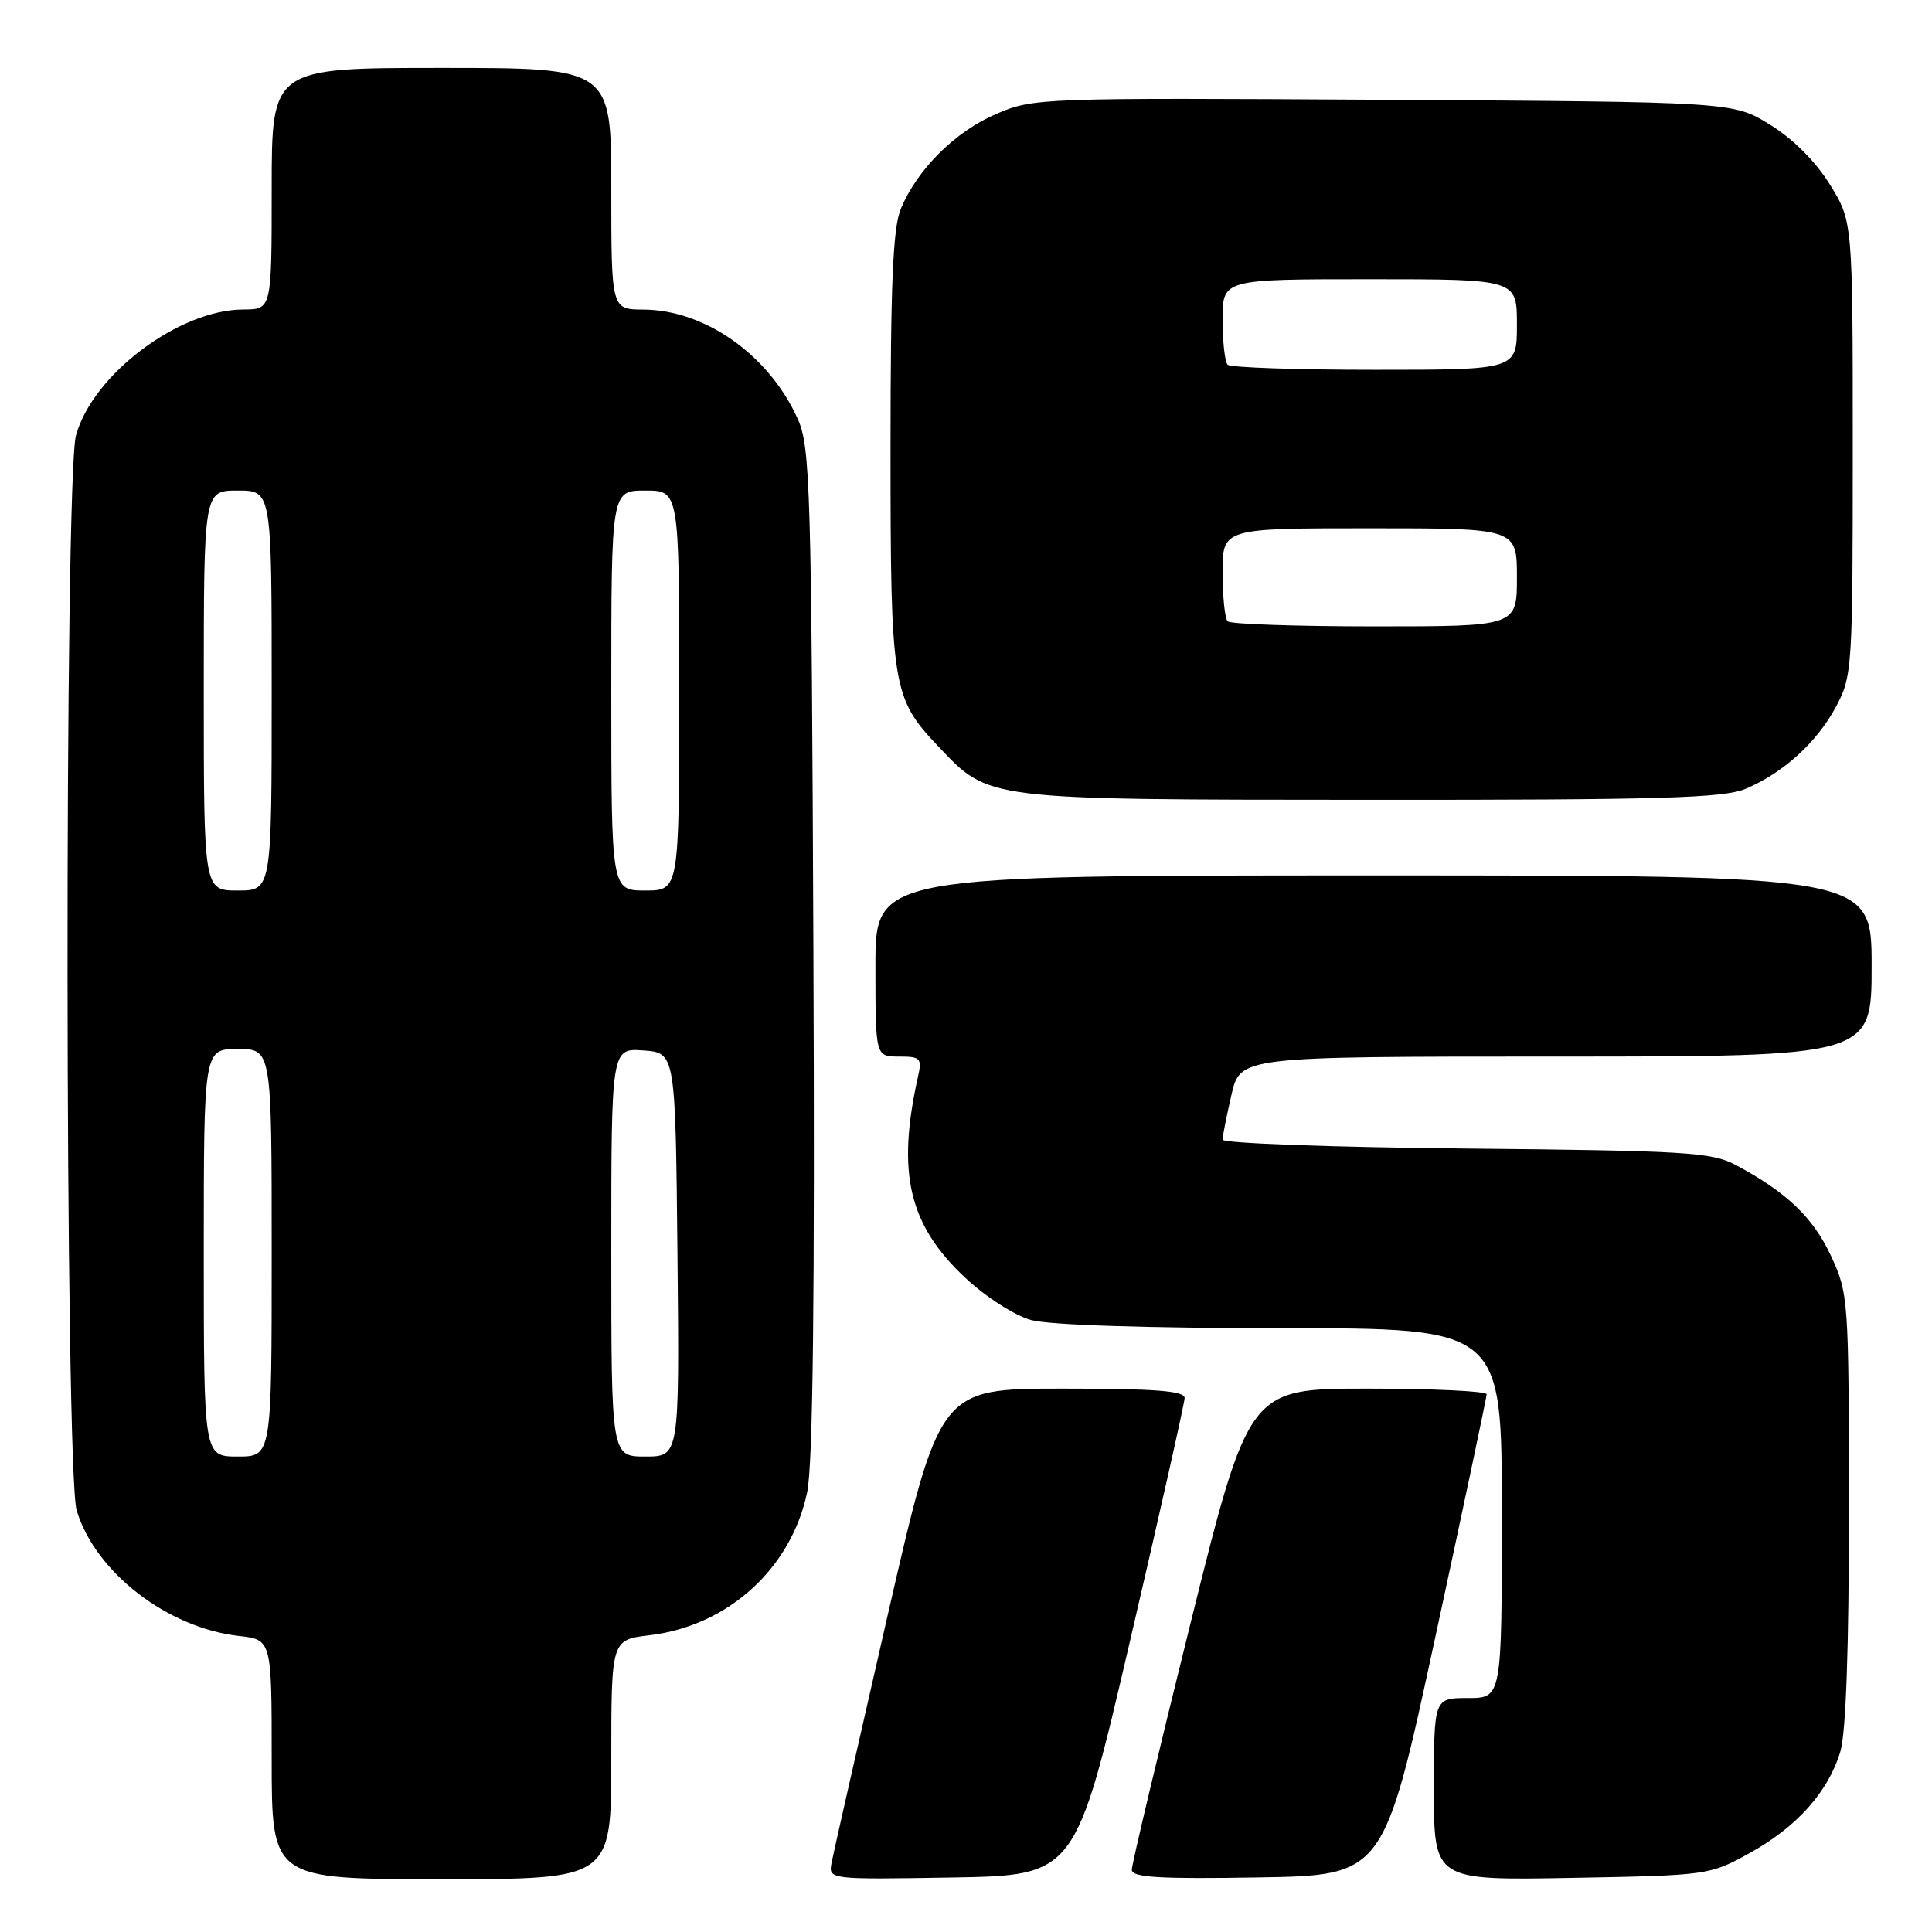 <?xml version="1.0" encoding="UTF-8" standalone="no"?>
<!DOCTYPE svg PUBLIC "-//W3C//DTD SVG 1.1//EN" "http://www.w3.org/Graphics/SVG/1.1/DTD/svg11.dtd" >
<svg xmlns="http://www.w3.org/2000/svg" xmlns:xlink="http://www.w3.org/1999/xlink" version="1.1" viewBox="0 0 256 256">
 <g >
 <path fill="currentColor"
d=" M 81.00 233.14 C 81.00 217.28 81.00 217.28 86.06 216.68 C 96.46 215.45 104.86 207.82 106.96 197.70 C 107.72 194.01 107.98 171.75 107.78 125.93 C 107.52 64.46 107.37 59.20 105.70 55.50 C 101.90 47.05 93.44 41.06 85.25 41.02 C 81.00 41.00 81.00 41.00 81.00 25.00 C 81.00 9.00 81.00 9.00 58.50 9.00 C 36.00 9.00 36.00 9.00 36.00 25.00 C 36.00 41.00 36.00 41.00 32.25 41.01 C 23.72 41.03 12.31 49.61 10.07 57.68 C 8.52 63.26 8.60 194.94 10.16 200.14 C 12.61 208.30 22.16 215.70 31.64 216.77 C 36.00 217.26 36.00 217.26 36.00 233.13 C 36.00 249.00 36.00 249.00 58.50 249.00 C 81.00 249.00 81.00 249.00 81.00 233.14 Z  M 149.72 217.50 C 153.69 200.45 156.95 185.94 156.97 185.25 C 156.99 184.30 153.10 184.00 140.75 184.00 C 124.50 184.01 124.50 184.01 117.57 214.25 C 113.76 230.89 110.44 245.52 110.20 246.78 C 109.76 249.05 109.76 249.05 126.13 248.78 C 142.50 248.50 142.50 248.50 149.72 217.50 Z  M 190.17 217.00 C 193.91 199.68 196.98 185.16 196.99 184.75 C 196.99 184.34 189.91 184.00 181.23 184.00 C 165.47 184.00 165.47 184.00 157.71 215.25 C 153.44 232.44 149.96 247.07 149.97 247.77 C 149.99 248.77 153.70 248.99 166.69 248.77 C 183.37 248.50 183.37 248.50 190.17 217.00 Z  M 231.86 245.53 C 238.11 242.07 242.26 237.42 243.86 232.08 C 244.60 229.61 245.00 218.29 244.99 199.88 C 244.98 172.09 244.93 171.39 242.60 166.38 C 240.23 161.30 236.72 157.96 230.00 154.37 C 226.83 152.68 223.46 152.47 194.25 152.19 C 176.51 152.02 162.00 151.49 162.00 151.01 C 162.00 150.54 162.53 147.87 163.17 145.08 C 164.34 140.00 164.34 140.00 206.17 140.00 C 248.00 140.00 248.00 140.00 248.00 128.00 C 248.00 116.00 248.00 116.00 182.00 116.00 C 116.00 116.00 116.00 116.00 116.00 128.00 C 116.00 140.00 116.00 140.00 119.12 140.00 C 122.00 140.00 122.19 140.21 121.62 142.75 C 118.80 155.47 120.42 162.31 127.92 169.33 C 130.61 171.85 134.45 174.31 136.62 174.91 C 138.98 175.57 151.93 175.99 169.75 175.99 C 199.00 176.00 199.00 176.00 199.00 200.50 C 199.00 225.00 199.00 225.00 194.50 225.00 C 190.00 225.00 190.00 225.00 190.00 237.08 C 190.00 249.16 190.00 249.16 208.25 248.83 C 226.33 248.50 226.55 248.47 231.86 245.53 Z  M 231.26 104.54 C 236.27 102.44 240.75 98.38 243.29 93.62 C 245.43 89.63 245.50 88.52 245.50 59.42 C 245.50 29.34 245.50 29.34 242.47 24.45 C 240.60 21.42 237.59 18.40 234.55 16.53 C 229.66 13.50 229.66 13.50 183.33 13.22 C 137.80 12.95 136.92 12.98 132.00 15.10 C 126.57 17.43 121.56 22.41 119.37 27.65 C 118.32 30.18 118.00 37.53 118.00 59.50 C 118.00 91.01 118.23 92.48 124.30 98.87 C 131.13 106.07 130.17 105.95 181.63 105.98 C 219.89 106.00 228.35 105.75 231.26 104.54 Z  M 27.00 166.00 C 27.00 139.00 27.00 139.00 31.50 139.00 C 36.00 139.00 36.00 139.00 36.00 166.00 C 36.00 193.00 36.00 193.00 31.50 193.00 C 27.00 193.00 27.00 193.00 27.00 166.00 Z  M 81.00 165.94 C 81.00 138.89 81.00 138.89 85.25 139.19 C 89.50 139.50 89.50 139.50 89.77 166.25 C 90.03 193.00 90.03 193.00 85.52 193.00 C 81.00 193.00 81.00 193.00 81.00 165.94 Z  M 27.00 91.50 C 27.00 65.00 27.00 65.00 31.50 65.00 C 36.00 65.00 36.00 65.00 36.00 91.50 C 36.00 118.00 36.00 118.00 31.50 118.00 C 27.00 118.00 27.00 118.00 27.00 91.50 Z  M 81.00 91.50 C 81.00 65.00 81.00 65.00 85.50 65.00 C 90.00 65.00 90.00 65.00 90.00 91.50 C 90.00 118.00 90.00 118.00 85.50 118.00 C 81.00 118.00 81.00 118.00 81.00 91.50 Z  M 162.67 82.33 C 162.30 81.97 162.00 79.04 162.00 75.83 C 162.00 70.00 162.00 70.00 181.50 70.00 C 201.00 70.00 201.00 70.00 201.00 76.50 C 201.00 83.00 201.00 83.00 182.17 83.00 C 171.81 83.00 163.03 82.70 162.67 82.33 Z  M 162.67 48.33 C 162.30 47.97 162.00 45.27 162.00 42.33 C 162.00 37.00 162.00 37.00 181.50 37.00 C 201.00 37.00 201.00 37.00 201.00 43.00 C 201.00 49.00 201.00 49.00 182.17 49.00 C 171.81 49.00 163.03 48.70 162.67 48.33 Z "/>
</g>
</svg>